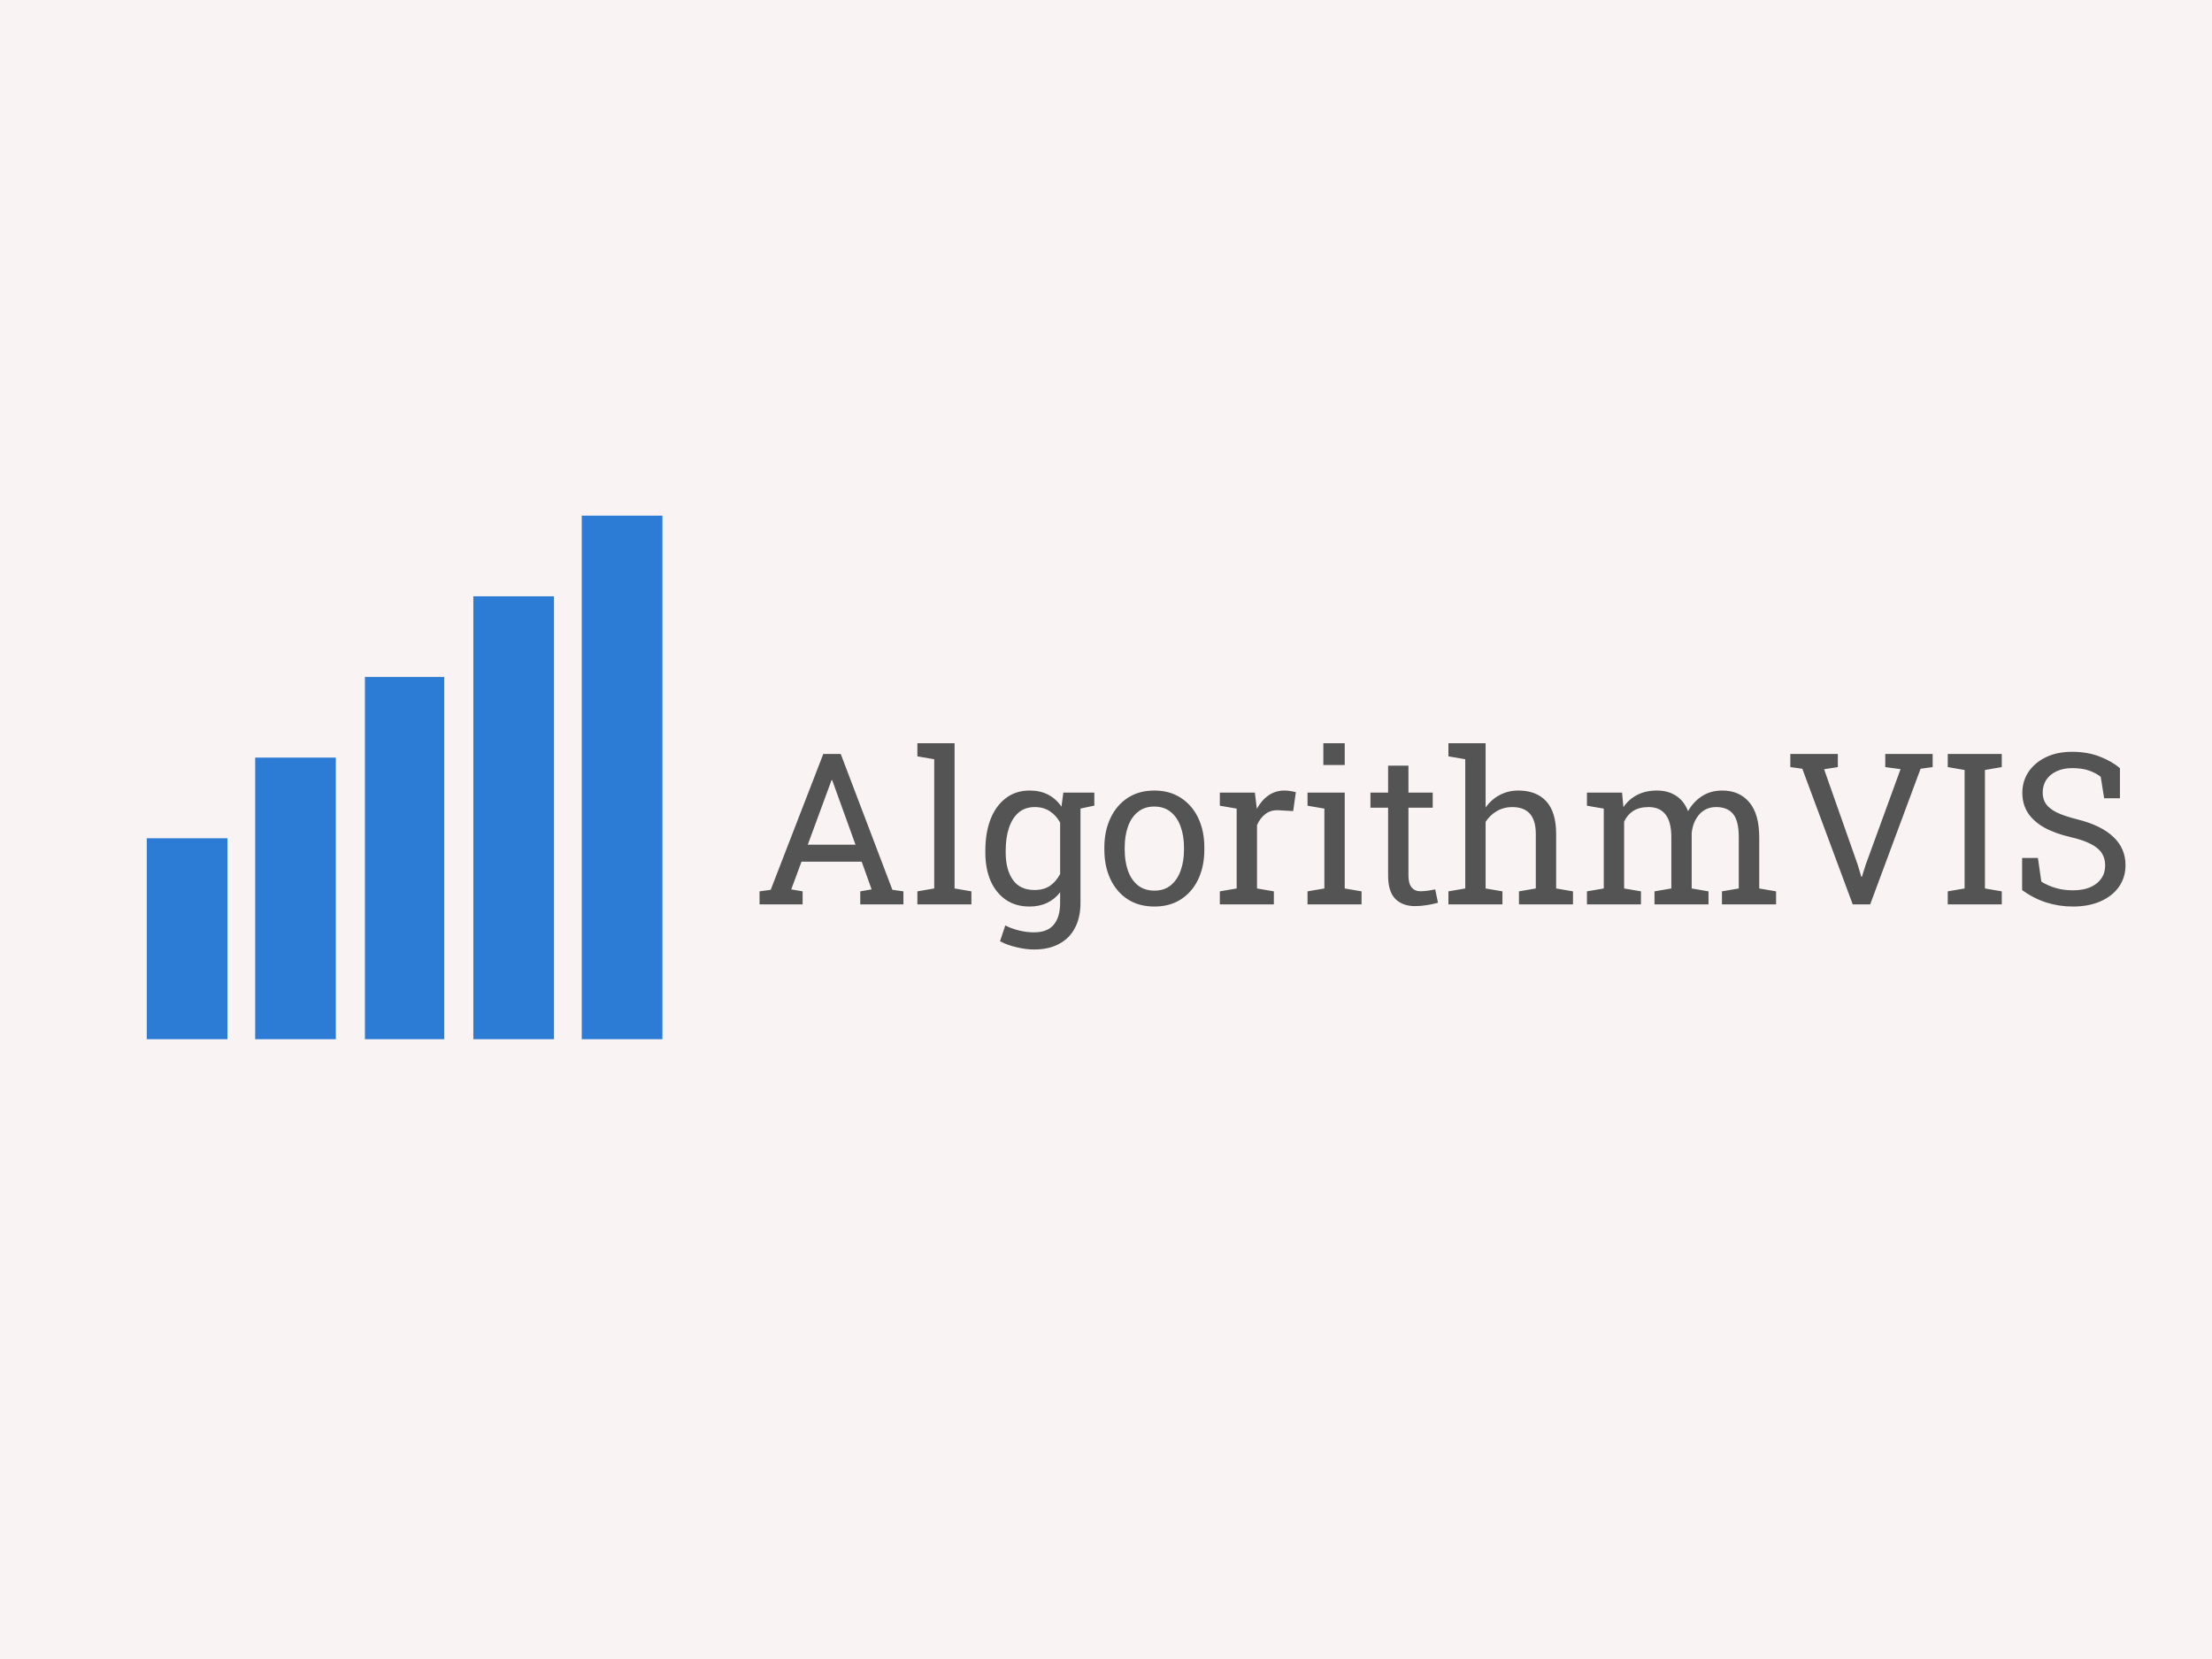 <svg width="1673" height="1255" viewBox="0 0 1673 1255" fill="none" xmlns="http://www.w3.org/2000/svg">
<rect width="1673" height="1255" fill="#FAF3F3"/>
<path d="M574.469 684V674.156L582.906 672.984L622.672 570.25H635.875L674.938 672.984L683.297 674.156V684H650.641V674.156L659.234 672.672L651.734 651.734H606.188L598.453 672.672L607.047 674.156V684H574.469ZM610.953 638.844H647.047L630.328 592.594L629.391 590.016H628.922L627.984 592.594L610.953 638.844ZM693.844 684V674.156L706.578 671.969V574.234L693.844 572.047V562.125H721.969V671.969L734.703 674.156V684H693.844ZM782.047 718.141C777.984 718.141 773.583 717.568 768.844 716.422C764.104 715.328 759.938 713.818 756.344 711.891L760.328 699.938C763.193 701.448 766.578 702.698 770.484 703.688C774.391 704.677 778.193 705.172 781.891 705.172C788.766 705.172 793.792 703.245 796.969 699.391C800.198 695.536 801.812 690.042 801.812 682.906V674.859C799.052 678.401 795.745 681.083 791.891 682.906C788.036 684.729 783.609 685.641 778.609 685.641C771.734 685.641 765.797 683.948 760.797 680.562C755.797 677.125 751.943 672.359 749.234 666.266C746.578 660.12 745.25 653.01 745.25 644.938V643.297C745.25 634.234 746.578 626.292 749.234 619.469C751.943 612.646 755.797 607.359 760.797 603.609C765.797 599.807 771.786 597.906 778.766 597.906C784.078 597.906 788.74 598.948 792.75 601.031C796.76 603.115 800.12 606.135 802.828 610.094L804.234 599.469H817.203V682.906C817.203 690.198 815.823 696.474 813.062 701.734C810.354 706.995 806.37 711.031 801.109 713.844C795.901 716.708 789.547 718.141 782.047 718.141ZM782.438 673.141C787.073 673.141 790.953 672.099 794.078 670.016C797.203 667.88 799.781 664.885 801.812 661.031V622.125C799.833 618.531 797.255 615.693 794.078 613.609C790.901 611.474 787.073 610.406 782.594 610.406C777.698 610.406 773.609 611.812 770.328 614.625C767.099 617.438 764.677 621.318 763.062 626.266C761.448 631.161 760.641 636.839 760.641 643.297V644.938C760.641 653.427 762.438 660.25 766.031 665.406C769.625 670.562 775.094 673.141 782.438 673.141ZM814.859 612.047L808.844 599.469H827.672V609.312L814.859 612.047ZM873.141 685.641C865.328 685.641 858.583 683.818 852.906 680.172C847.281 676.474 842.932 671.396 839.859 664.938C836.786 658.427 835.25 651.005 835.25 642.672V640.953C835.25 632.62 836.786 625.224 839.859 618.766C842.932 612.255 847.281 607.151 852.906 603.453C858.583 599.755 865.276 597.906 872.984 597.906C880.797 597.906 887.516 599.755 893.141 603.453C898.818 607.151 903.193 612.229 906.266 618.688C909.339 625.146 910.875 632.568 910.875 640.953V642.672C910.875 651.057 909.339 658.505 906.266 665.016C903.193 671.474 898.844 676.526 893.219 680.172C887.594 683.818 880.901 685.641 873.141 685.641ZM873.141 673.609C878.036 673.609 882.125 672.281 885.406 669.625C888.74 666.917 891.24 663.245 892.906 658.609C894.625 653.922 895.484 648.609 895.484 642.672V640.953C895.484 635.016 894.625 629.729 892.906 625.094C891.24 620.406 888.74 616.734 885.406 614.078C882.073 611.37 877.932 610.016 872.984 610.016C868.089 610.016 863.974 611.37 860.641 614.078C857.307 616.734 854.807 620.406 853.141 625.094C851.474 629.729 850.641 635.016 850.641 640.953V642.672C850.641 648.609 851.474 653.922 853.141 658.609C854.807 663.245 857.307 666.917 860.641 669.625C864.026 672.281 868.193 673.609 873.141 673.609ZM922.594 684V674.156L935.328 671.969V611.578L922.594 609.391V599.469H949.078L950.406 610.25L950.562 611.734C952.958 607.411 955.901 604.026 959.391 601.578C962.932 599.13 966.969 597.906 971.5 597.906C973.115 597.906 974.755 598.062 976.422 598.375C978.141 598.635 979.365 598.896 980.094 599.156L978.062 613.453L967.359 612.828C963.297 612.568 959.885 613.505 957.125 615.641C954.365 617.724 952.229 620.536 950.719 624.078V671.969L963.453 674.156V684H922.594ZM988.922 684V674.156L1001.66 671.969V611.578L988.922 609.391V599.469H1017.05V671.969L1029.78 674.156V684H988.922ZM1000.88 578.609V562.125H1017.05V578.609H1000.88ZM1070.25 685.328C1064 685.328 1059.03 683.505 1055.33 679.859C1051.68 676.161 1049.86 670.276 1049.86 662.203V610.875H1036.5V599.469H1049.86V579.078H1065.25V599.469H1083.61V610.875H1065.25V662.203C1065.25 666.266 1066.06 669.26 1067.67 671.188C1069.29 673.115 1071.45 674.078 1074.16 674.078C1075.98 674.078 1078.01 673.922 1080.25 673.609C1082.49 673.245 1084.23 672.932 1085.48 672.672L1087.59 682.75C1085.35 683.427 1082.59 684.026 1079.31 684.547C1076.08 685.068 1073.06 685.328 1070.25 685.328ZM1095.48 684V674.156L1108.22 671.969V574.234L1095.48 572.047V562.125H1123.61V610.719C1126.53 606.656 1130.09 603.505 1134.31 601.266C1138.53 599.026 1143.22 597.906 1148.38 597.906C1157.44 597.906 1164.47 600.615 1169.47 606.031C1174.47 611.448 1176.97 619.781 1176.97 631.031V671.969L1189.7 674.156V684H1148.84V674.156L1161.58 671.969V630.875C1161.58 623.896 1160.07 618.74 1157.05 615.406C1154.08 612.073 1149.62 610.406 1143.69 610.406C1139.47 610.406 1135.61 611.422 1132.12 613.453C1128.69 615.432 1125.85 618.141 1123.61 621.578V671.969L1136.34 674.156V684H1095.48ZM1200.25 684V674.156L1212.98 671.969V611.578L1200.25 609.391V599.469H1226.81L1227.83 610.484C1230.54 606.474 1234.03 603.375 1238.3 601.188C1242.57 599 1247.52 597.906 1253.14 597.906C1258.77 597.906 1263.58 599.208 1267.59 601.812C1271.66 604.417 1274.7 608.323 1276.73 613.531C1279.39 608.74 1282.91 604.938 1287.28 602.125C1291.66 599.312 1296.76 597.906 1302.59 597.906C1311.24 597.906 1318.06 600.875 1323.06 606.812C1328.06 612.698 1330.56 621.578 1330.56 633.453V671.969L1343.3 674.156V684H1302.36V674.156L1315.09 671.969V633.297C1315.09 624.964 1313.66 619.078 1310.8 615.641C1307.93 612.151 1303.69 610.406 1298.06 610.406C1292.7 610.406 1288.38 612.307 1285.09 616.109C1281.86 619.859 1279.99 624.599 1279.47 630.328V671.969L1292.2 674.156V684H1251.34V674.156L1264.08 671.969V633.297C1264.08 625.38 1262.59 619.599 1259.62 615.953C1256.71 612.255 1252.46 610.406 1246.89 610.406C1242.2 610.406 1238.35 611.37 1235.33 613.297C1232.31 615.224 1229.99 617.932 1228.38 621.422V671.969L1241.11 674.156V684H1200.25ZM1401.27 684L1363.14 581.422L1354.08 580.172V570.25H1390.02V580.172L1379.62 581.812L1405.09 654.156L1407.75 663.141H1408.22L1411.03 654.156L1437.44 581.734L1425.88 580.172V570.25H1461.73V580.172L1452.59 581.422L1414.47 684H1401.27ZM1473.14 684V674.156L1485.88 671.969V582.359L1473.14 580.172V570.25H1514V580.172L1501.27 582.359V671.969L1514 674.156V684H1473.14ZM1567.75 685.641C1560.82 685.641 1554.16 684.625 1547.75 682.594C1541.34 680.562 1535.22 677.438 1529.39 673.219V648.922H1541.34L1543.92 666.812C1547.31 668.896 1550.98 670.51 1554.94 671.656C1558.9 672.802 1563.17 673.375 1567.75 673.375C1572.96 673.375 1577.36 672.594 1580.95 671.031C1584.6 669.417 1587.39 667.203 1589.31 664.391C1591.24 661.578 1592.2 658.297 1592.2 654.547C1592.2 651.057 1591.37 647.984 1589.7 645.328C1588.04 642.672 1585.28 640.354 1581.42 638.375C1577.62 636.344 1572.41 634.573 1565.8 633.062C1557.98 631.24 1551.37 628.818 1545.95 625.797C1540.59 622.724 1536.5 619.026 1533.69 614.703C1530.93 610.328 1529.55 605.328 1529.55 599.703C1529.55 593.766 1531.11 588.453 1534.23 583.766C1537.41 579.078 1541.81 575.38 1547.44 572.672C1553.06 569.964 1559.62 568.609 1567.12 568.609C1575.09 568.609 1582.12 569.833 1588.22 572.281C1594.36 574.677 1599.42 577.594 1603.38 581.031V603.766H1591.42L1588.84 587.516C1586.5 585.641 1583.58 584.078 1580.09 582.828C1576.6 581.578 1572.28 580.953 1567.12 580.953C1562.75 580.953 1558.9 581.734 1555.56 583.297C1552.23 584.807 1549.62 586.943 1547.75 589.703C1545.88 592.464 1544.94 595.719 1544.94 599.469C1544.94 602.75 1545.77 605.615 1547.44 608.062C1549.16 610.51 1551.92 612.672 1555.72 614.547C1559.57 616.37 1564.7 618.089 1571.11 619.703C1583.09 622.672 1592.15 627.073 1598.3 632.906C1604.49 638.688 1607.59 645.849 1607.59 654.391C1607.59 660.484 1605.95 665.901 1602.67 670.641C1599.39 675.328 1594.76 679 1588.77 681.656C1582.83 684.312 1575.82 685.641 1567.75 685.641Z" fill="#545454"/>
<rect x="111" y="634" width="61" height="152" fill="#2C7BD4"/>
<rect x="358" y="451" width="61" height="335" fill="#2C7BD4"/>
<rect x="440" y="390" width="61" height="396" fill="#2C7BD4"/>
<rect x="276" y="512" width="60" height="274" fill="#2C7BD4"/>
<rect x="193" y="573" width="61" height="213" fill="#2C7BD4"/>
</svg>
